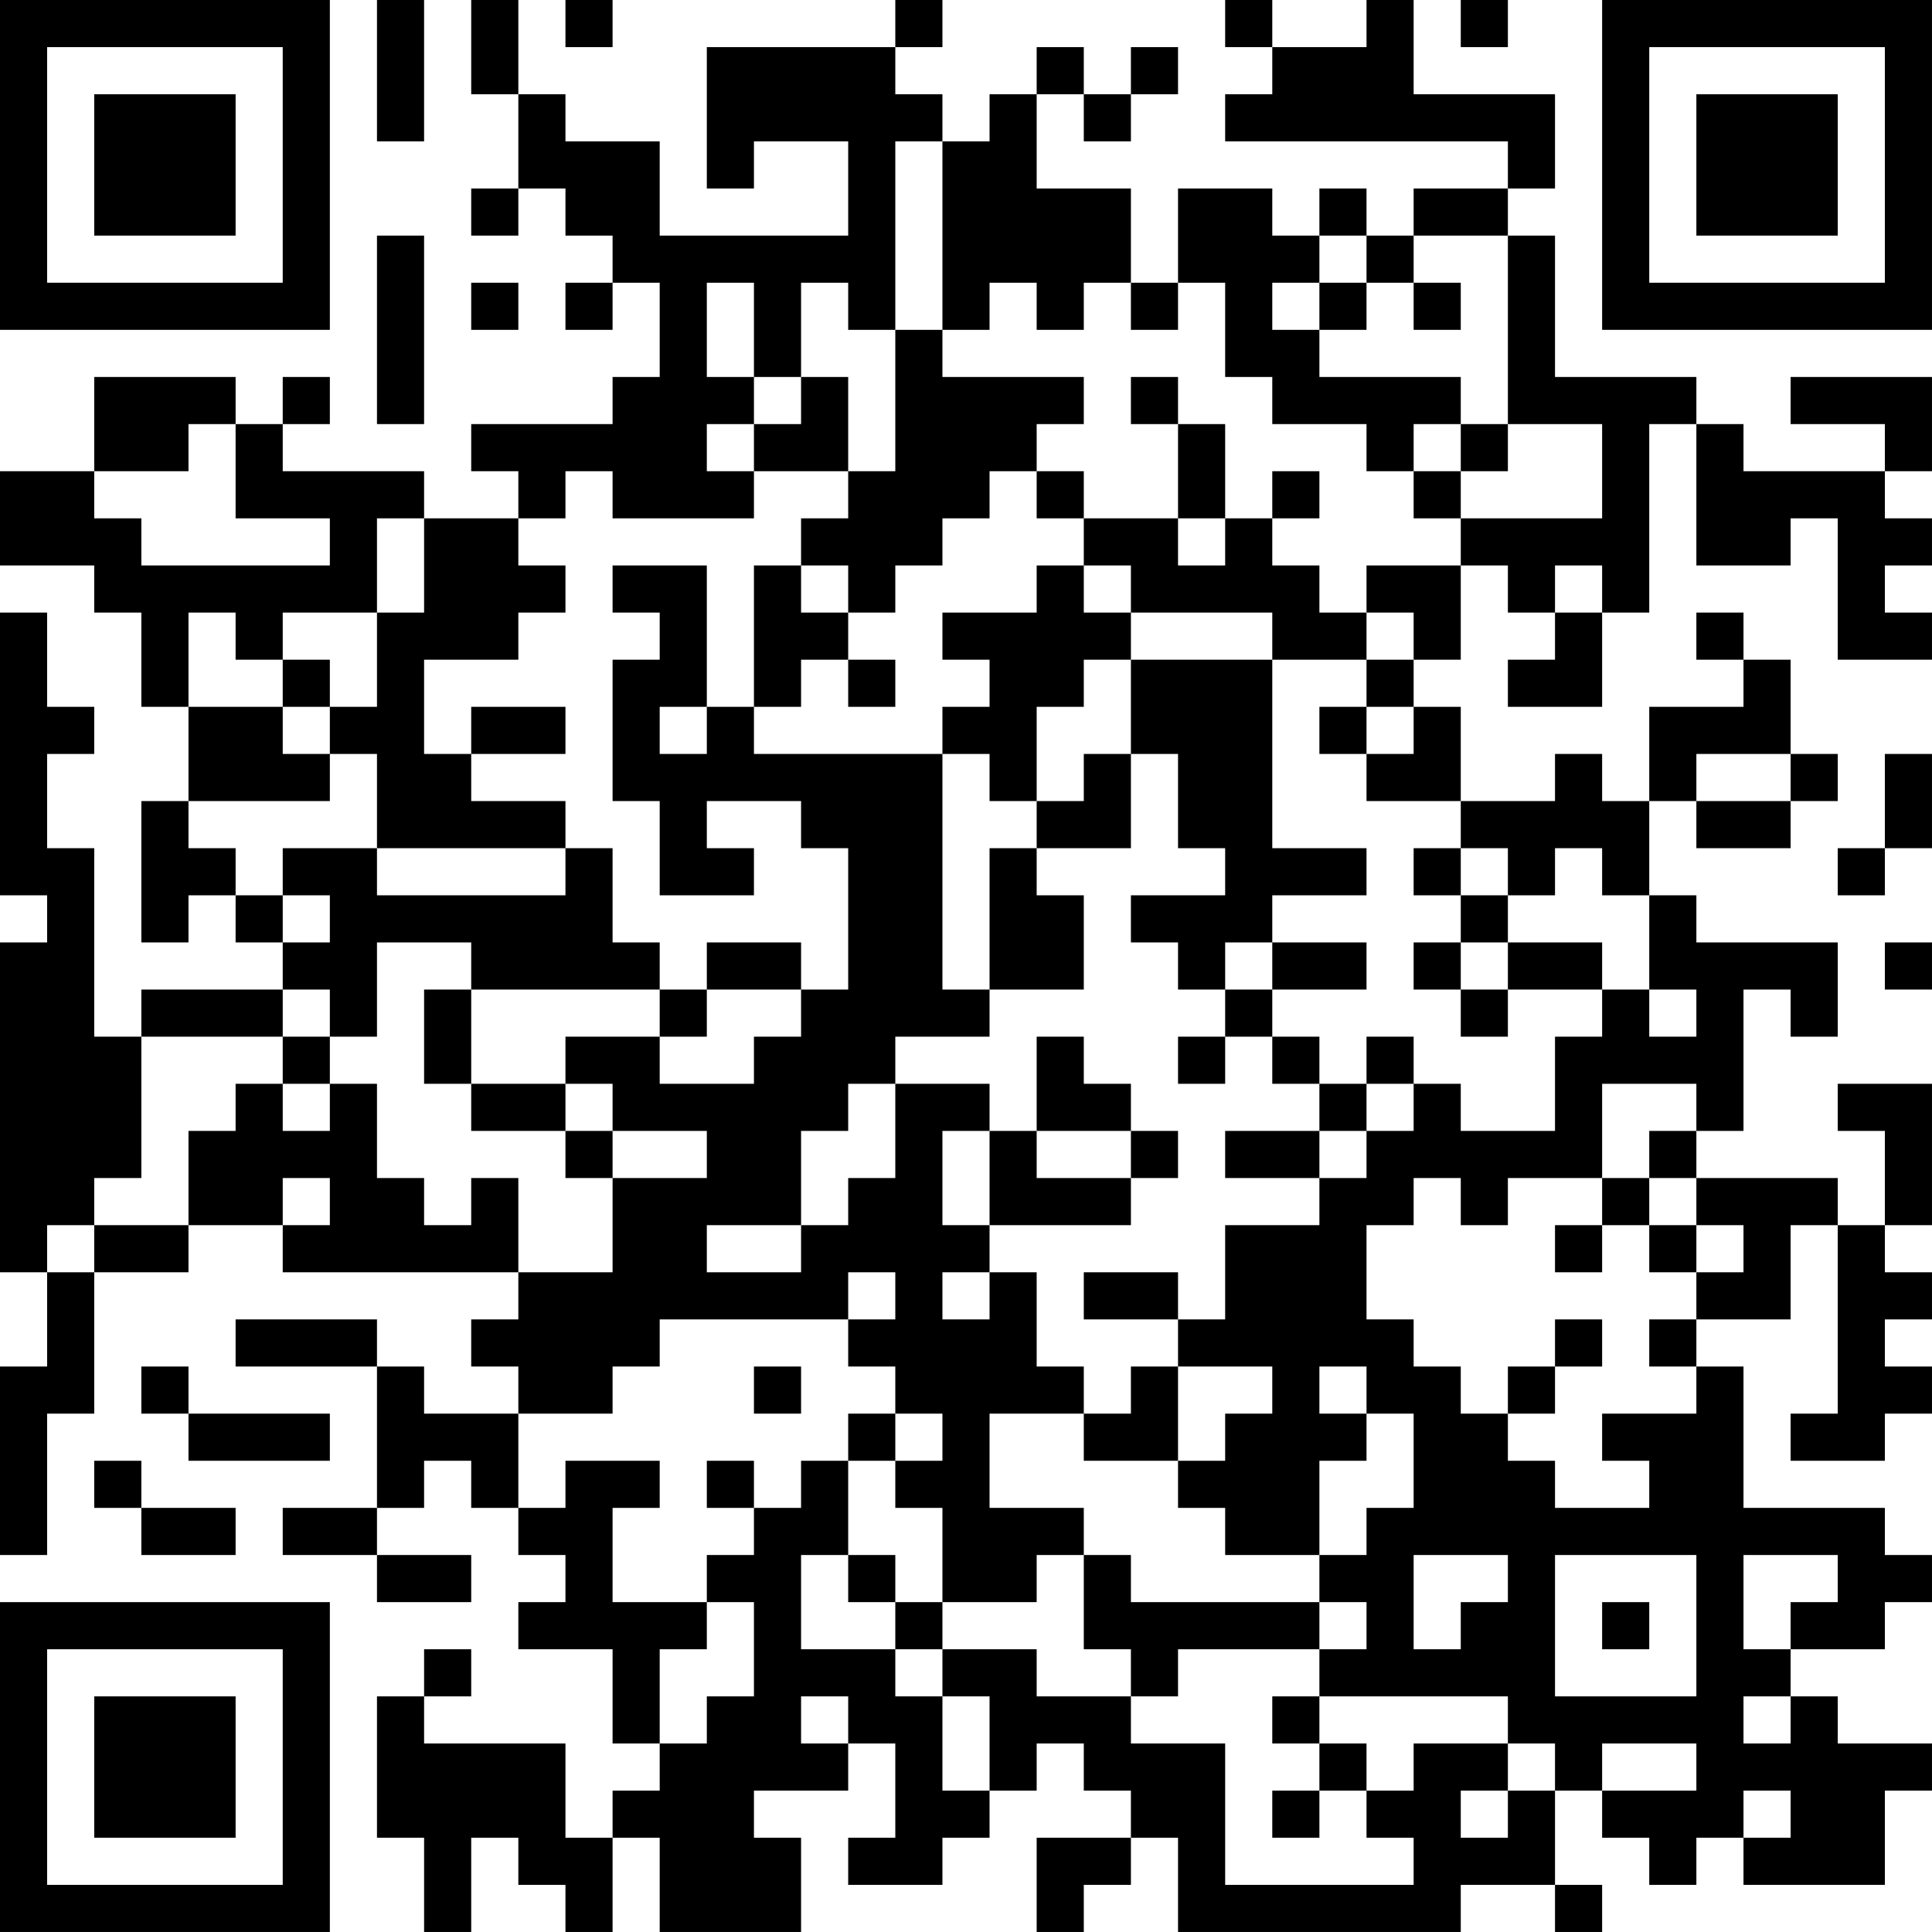 <?xml version="1.0" encoding="UTF-8"?>
<svg xmlns="http://www.w3.org/2000/svg" version="1.1" width="200" height="200" viewBox="0 0 200 200"><rect x="0" y="0" width="200" height="200" fill="#ffffff"/><g transform="scale(4.878)"><g transform="translate(0,0)"><path fill-rule="evenodd" d="M8 0L8 3L9 3L9 0ZM10 0L10 2L11 2L11 4L10 4L10 5L11 5L11 4L12 4L12 5L13 5L13 6L12 6L12 7L13 7L13 6L14 6L14 8L13 8L13 9L10 9L10 10L11 10L11 11L9 11L9 10L6 10L6 9L7 9L7 8L6 8L6 9L5 9L5 8L2 8L2 10L0 10L0 12L2 12L2 13L3 13L3 15L4 15L4 17L3 17L3 20L4 20L4 19L5 19L5 20L6 20L6 21L3 21L3 22L2 22L2 18L1 18L1 16L2 16L2 15L1 15L1 13L0 13L0 19L1 19L1 20L0 20L0 27L1 27L1 29L0 29L0 33L1 33L1 30L2 30L2 27L4 27L4 26L6 26L6 27L11 27L11 28L10 28L10 29L11 29L11 30L9 30L9 29L8 29L8 28L5 28L5 29L8 29L8 32L6 32L6 33L8 33L8 34L10 34L10 33L8 33L8 32L9 32L9 31L10 31L10 32L11 32L11 33L12 33L12 34L11 34L11 35L13 35L13 37L14 37L14 38L13 38L13 39L12 39L12 37L9 37L9 36L10 36L10 35L9 35L9 36L8 36L8 39L9 39L9 41L10 41L10 39L11 39L11 40L12 40L12 41L13 41L13 39L14 39L14 41L17 41L17 39L16 39L16 38L18 38L18 37L19 37L19 39L18 39L18 40L20 40L20 39L21 39L21 38L22 38L22 37L23 37L23 38L24 38L24 39L22 39L22 41L23 41L23 40L24 40L24 39L25 39L25 41L31 41L31 40L33 40L33 41L34 41L34 40L33 40L33 38L34 38L34 39L35 39L35 40L36 40L36 39L37 39L37 40L40 40L40 38L41 38L41 37L39 37L39 36L38 36L38 35L40 35L40 34L41 34L41 33L40 33L40 32L37 32L37 29L36 29L36 28L38 28L38 26L39 26L39 30L38 30L38 31L40 31L40 30L41 30L41 29L40 29L40 28L41 28L41 27L40 27L40 26L41 26L41 23L39 23L39 24L40 24L40 26L39 26L39 25L36 25L36 24L37 24L37 21L38 21L38 22L39 22L39 20L36 20L36 19L35 19L35 17L36 17L36 18L38 18L38 17L39 17L39 16L38 16L38 14L37 14L37 13L36 13L36 14L37 14L37 15L35 15L35 17L34 17L34 16L33 16L33 17L31 17L31 15L30 15L30 14L31 14L31 12L32 12L32 13L33 13L33 14L32 14L32 15L34 15L34 13L35 13L35 9L36 9L36 12L38 12L38 11L39 11L39 14L41 14L41 13L40 13L40 12L41 12L41 11L40 11L40 10L41 10L41 8L38 8L38 9L40 9L40 10L37 10L37 9L36 9L36 8L33 8L33 5L32 5L32 4L33 4L33 2L30 2L30 0L29 0L29 1L27 1L27 0L26 0L26 1L27 1L27 2L26 2L26 3L32 3L32 4L30 4L30 5L29 5L29 4L28 4L28 5L27 5L27 4L25 4L25 6L24 6L24 4L22 4L22 2L23 2L23 3L24 3L24 2L25 2L25 1L24 1L24 2L23 2L23 1L22 1L22 2L21 2L21 3L20 3L20 2L19 2L19 1L20 1L20 0L19 0L19 1L15 1L15 4L16 4L16 3L18 3L18 5L14 5L14 3L12 3L12 2L11 2L11 0ZM12 0L12 1L13 1L13 0ZM31 0L31 1L32 1L32 0ZM19 3L19 7L18 7L18 6L17 6L17 8L16 8L16 6L15 6L15 8L16 8L16 9L15 9L15 10L16 10L16 11L13 11L13 10L12 10L12 11L11 11L11 12L12 12L12 13L11 13L11 14L9 14L9 16L10 16L10 17L12 17L12 18L8 18L8 16L7 16L7 15L8 15L8 13L9 13L9 11L8 11L8 13L6 13L6 14L5 14L5 13L4 13L4 15L6 15L6 16L7 16L7 17L4 17L4 18L5 18L5 19L6 19L6 20L7 20L7 19L6 19L6 18L8 18L8 19L12 19L12 18L13 18L13 20L14 20L14 21L10 21L10 20L8 20L8 22L7 22L7 21L6 21L6 22L3 22L3 25L2 25L2 26L1 26L1 27L2 27L2 26L4 26L4 24L5 24L5 23L6 23L6 24L7 24L7 23L8 23L8 25L9 25L9 26L10 26L10 25L11 25L11 27L13 27L13 25L15 25L15 24L13 24L13 23L12 23L12 22L14 22L14 23L16 23L16 22L17 22L17 21L18 21L18 18L17 18L17 17L15 17L15 18L16 18L16 19L14 19L14 17L13 17L13 14L14 14L14 13L13 13L13 12L15 12L15 15L14 15L14 16L15 16L15 15L16 15L16 16L20 16L20 21L21 21L21 22L19 22L19 23L18 23L18 24L17 24L17 26L15 26L15 27L17 27L17 26L18 26L18 25L19 25L19 23L21 23L21 24L20 24L20 26L21 26L21 27L20 27L20 28L21 28L21 27L22 27L22 29L23 29L23 30L21 30L21 32L23 32L23 33L22 33L22 34L20 34L20 32L19 32L19 31L20 31L20 30L19 30L19 29L18 29L18 28L19 28L19 27L18 27L18 28L14 28L14 29L13 29L13 30L11 30L11 32L12 32L12 31L14 31L14 32L13 32L13 34L15 34L15 35L14 35L14 37L15 37L15 36L16 36L16 34L15 34L15 33L16 33L16 32L17 32L17 31L18 31L18 33L17 33L17 35L19 35L19 36L20 36L20 38L21 38L21 36L20 36L20 35L22 35L22 36L24 36L24 37L26 37L26 40L30 40L30 39L29 39L29 38L30 38L30 37L32 37L32 38L31 38L31 39L32 39L32 38L33 38L33 37L32 37L32 36L28 36L28 35L29 35L29 34L28 34L28 33L29 33L29 32L30 32L30 30L29 30L29 29L28 29L28 30L29 30L29 31L28 31L28 33L26 33L26 32L25 32L25 31L26 31L26 30L27 30L27 29L25 29L25 28L26 28L26 26L28 26L28 25L29 25L29 24L30 24L30 23L31 23L31 24L33 24L33 22L34 22L34 21L35 21L35 22L36 22L36 21L35 21L35 19L34 19L34 18L33 18L33 19L32 19L32 18L31 18L31 17L29 17L29 16L30 16L30 15L29 15L29 14L30 14L30 13L29 13L29 12L31 12L31 11L34 11L34 9L32 9L32 5L30 5L30 6L29 6L29 5L28 5L28 6L27 6L27 7L28 7L28 8L31 8L31 9L30 9L30 10L29 10L29 9L27 9L27 8L26 8L26 6L25 6L25 7L24 7L24 6L23 6L23 7L22 7L22 6L21 6L21 7L20 7L20 3ZM8 5L8 9L9 9L9 5ZM10 6L10 7L11 7L11 6ZM28 6L28 7L29 7L29 6ZM30 6L30 7L31 7L31 6ZM19 7L19 10L18 10L18 8L17 8L17 9L16 9L16 10L18 10L18 11L17 11L17 12L16 12L16 15L17 15L17 14L18 14L18 15L19 15L19 14L18 14L18 13L19 13L19 12L20 12L20 11L21 11L21 10L22 10L22 11L23 11L23 12L22 12L22 13L20 13L20 14L21 14L21 15L20 15L20 16L21 16L21 17L22 17L22 18L21 18L21 21L23 21L23 19L22 19L22 18L24 18L24 16L25 16L25 18L26 18L26 19L24 19L24 20L25 20L25 21L26 21L26 22L25 22L25 23L26 23L26 22L27 22L27 23L28 23L28 24L26 24L26 25L28 25L28 24L29 24L29 23L30 23L30 22L29 22L29 23L28 23L28 22L27 22L27 21L29 21L29 20L27 20L27 19L29 19L29 18L27 18L27 14L29 14L29 13L28 13L28 12L27 12L27 11L28 11L28 10L27 10L27 11L26 11L26 9L25 9L25 8L24 8L24 9L25 9L25 11L23 11L23 10L22 10L22 9L23 9L23 8L20 8L20 7ZM4 9L4 10L2 10L2 11L3 11L3 12L7 12L7 11L5 11L5 9ZM31 9L31 10L30 10L30 11L31 11L31 10L32 10L32 9ZM25 11L25 12L26 12L26 11ZM17 12L17 13L18 13L18 12ZM23 12L23 13L24 13L24 14L23 14L23 15L22 15L22 17L23 17L23 16L24 16L24 14L27 14L27 13L24 13L24 12ZM33 12L33 13L34 13L34 12ZM6 14L6 15L7 15L7 14ZM10 15L10 16L12 16L12 15ZM28 15L28 16L29 16L29 15ZM36 16L36 17L38 17L38 16ZM40 16L40 18L39 18L39 19L40 19L40 18L41 18L41 16ZM30 18L30 19L31 19L31 20L30 20L30 21L31 21L31 22L32 22L32 21L34 21L34 20L32 20L32 19L31 19L31 18ZM15 20L15 21L14 21L14 22L15 22L15 21L17 21L17 20ZM26 20L26 21L27 21L27 20ZM31 20L31 21L32 21L32 20ZM40 20L40 21L41 21L41 20ZM9 21L9 23L10 23L10 24L12 24L12 25L13 25L13 24L12 24L12 23L10 23L10 21ZM6 22L6 23L7 23L7 22ZM22 22L22 24L21 24L21 26L24 26L24 25L25 25L25 24L24 24L24 23L23 23L23 22ZM34 23L34 25L32 25L32 26L31 26L31 25L30 25L30 26L29 26L29 28L30 28L30 29L31 29L31 30L32 30L32 31L33 31L33 32L35 32L35 31L34 31L34 30L36 30L36 29L35 29L35 28L36 28L36 27L37 27L37 26L36 26L36 25L35 25L35 24L36 24L36 23ZM22 24L22 25L24 25L24 24ZM6 25L6 26L7 26L7 25ZM34 25L34 26L33 26L33 27L34 27L34 26L35 26L35 27L36 27L36 26L35 26L35 25ZM23 27L23 28L25 28L25 27ZM33 28L33 29L32 29L32 30L33 30L33 29L34 29L34 28ZM3 29L3 30L4 30L4 31L7 31L7 30L4 30L4 29ZM16 29L16 30L17 30L17 29ZM24 29L24 30L23 30L23 31L25 31L25 29ZM18 30L18 31L19 31L19 30ZM2 31L2 32L3 32L3 33L5 33L5 32L3 32L3 31ZM15 31L15 32L16 32L16 31ZM18 33L18 34L19 34L19 35L20 35L20 34L19 34L19 33ZM23 33L23 35L24 35L24 36L25 36L25 35L28 35L28 34L24 34L24 33ZM30 33L30 35L31 35L31 34L32 34L32 33ZM33 33L33 36L36 36L36 33ZM37 33L37 35L38 35L38 34L39 34L39 33ZM34 34L34 35L35 35L35 34ZM17 36L17 37L18 37L18 36ZM27 36L27 37L28 37L28 38L27 38L27 39L28 39L28 38L29 38L29 37L28 37L28 36ZM37 36L37 37L38 37L38 36ZM34 37L34 38L36 38L36 37ZM37 38L37 39L38 39L38 38ZM0 0L0 7L7 7L7 0ZM1 1L1 6L6 6L6 1ZM2 2L2 5L5 5L5 2ZM34 0L34 7L41 7L41 0ZM35 1L35 6L40 6L40 1ZM36 2L36 5L39 5L39 2ZM0 34L0 41L7 41L7 34ZM1 35L1 40L6 40L6 35ZM2 36L2 39L5 39L5 36Z" fill="#000000"/></g></g></svg>
